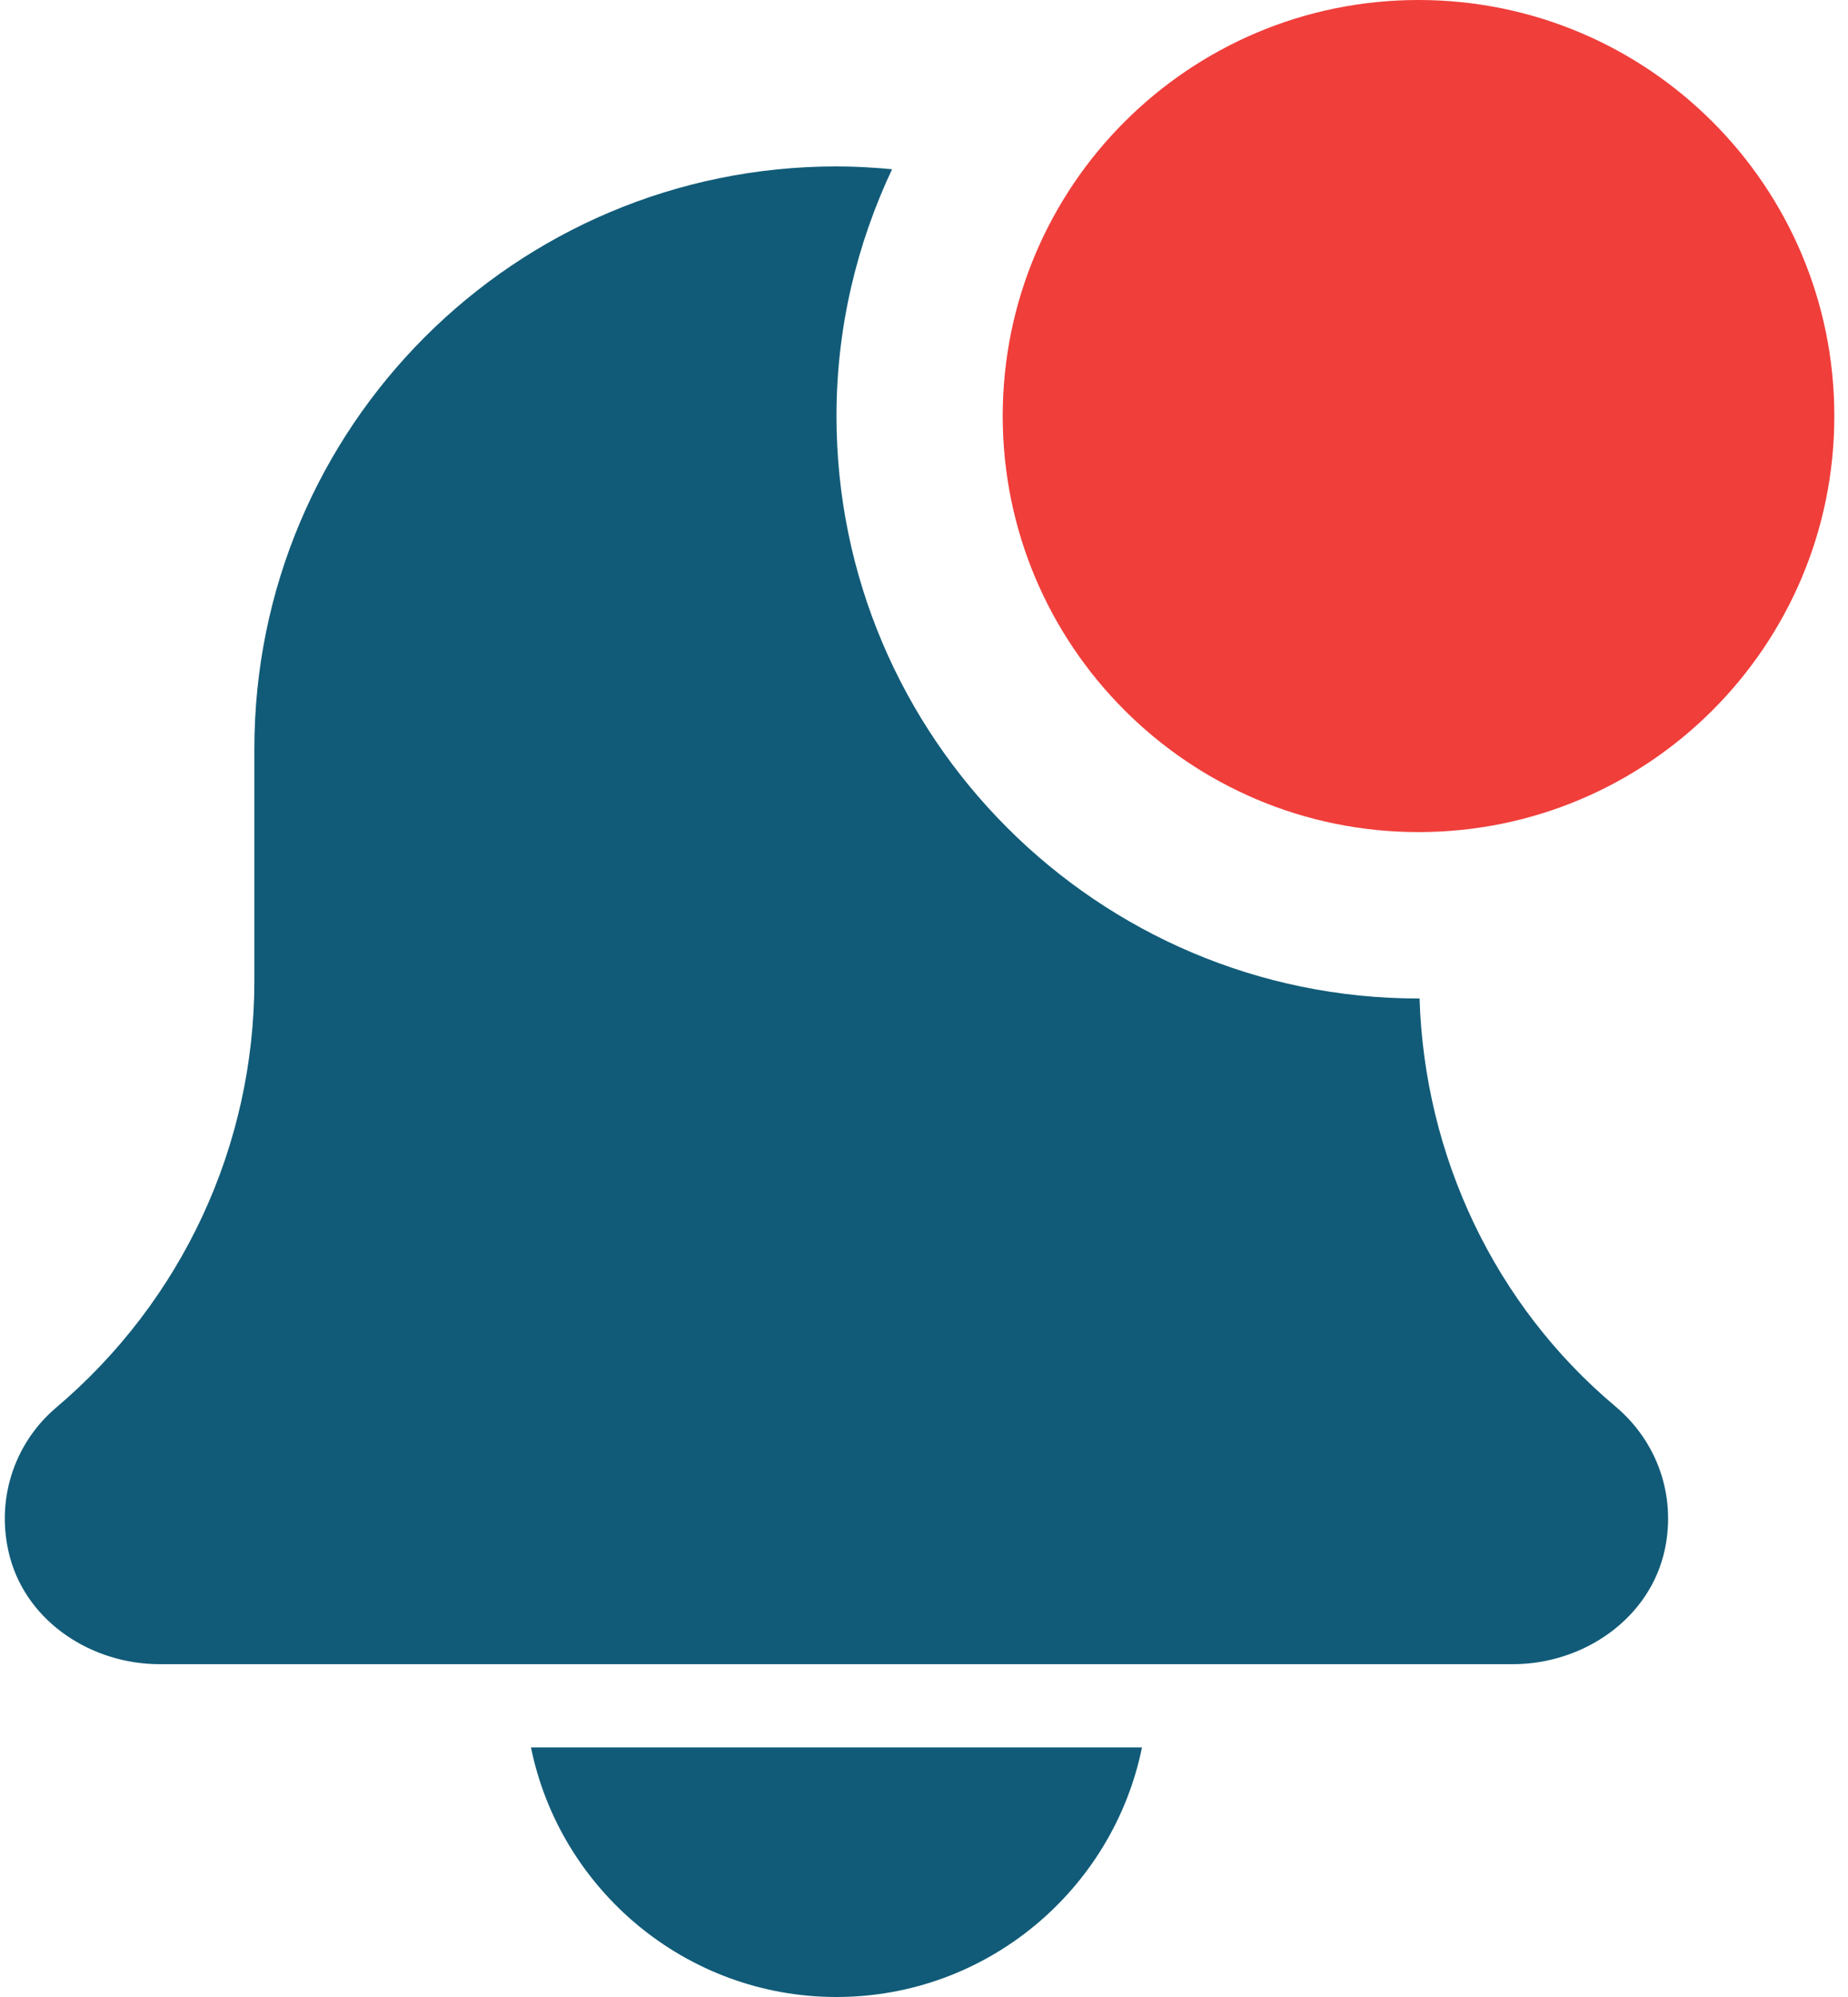 <svg width="25" height="27" viewBox="0 0 25 27" fill="none" xmlns="http://www.w3.org/2000/svg">
<path d="M19.197 13.499C19.2 13.499 19.202 13.499 19.204 13.499C19.27 15.627 20.217 17.642 21.852 19.014C22.416 19.487 22.675 20.213 22.524 20.94C22.329 21.879 21.426 22.5 20.468 22.5H2.158C1.245 22.5 0.374 21.937 0.135 21.057C-0.069 20.299 0.184 19.523 0.754 19.036C2.465 17.589 3.441 15.488 3.441 13.261V10.125C3.441 5.776 6.966 2.25 11.316 2.25C11.57 2.25 11.821 2.265 12.068 2.288C11.59 3.303 11.316 4.431 11.316 5.625C11.316 9.967 14.849 13.5 19.191 13.5C19.193 13.5 19.195 13.5 19.197 13.499Z" fill="#115B78"/>
<path d="M15.449 23.625C15.058 25.547 13.353 27 11.316 27C9.279 27 7.574 25.547 7.183 23.625H15.449Z" fill="#115B78"/>
<path d="M24.815 5.625C24.815 8.732 22.297 11.25 19.19 11.25C16.084 11.25 13.565 8.732 13.565 5.625C13.565 2.518 16.084 0 19.19 0C22.297 0 24.815 2.518 24.815 5.625Z" fill="#F03E3A"/>
</svg>
